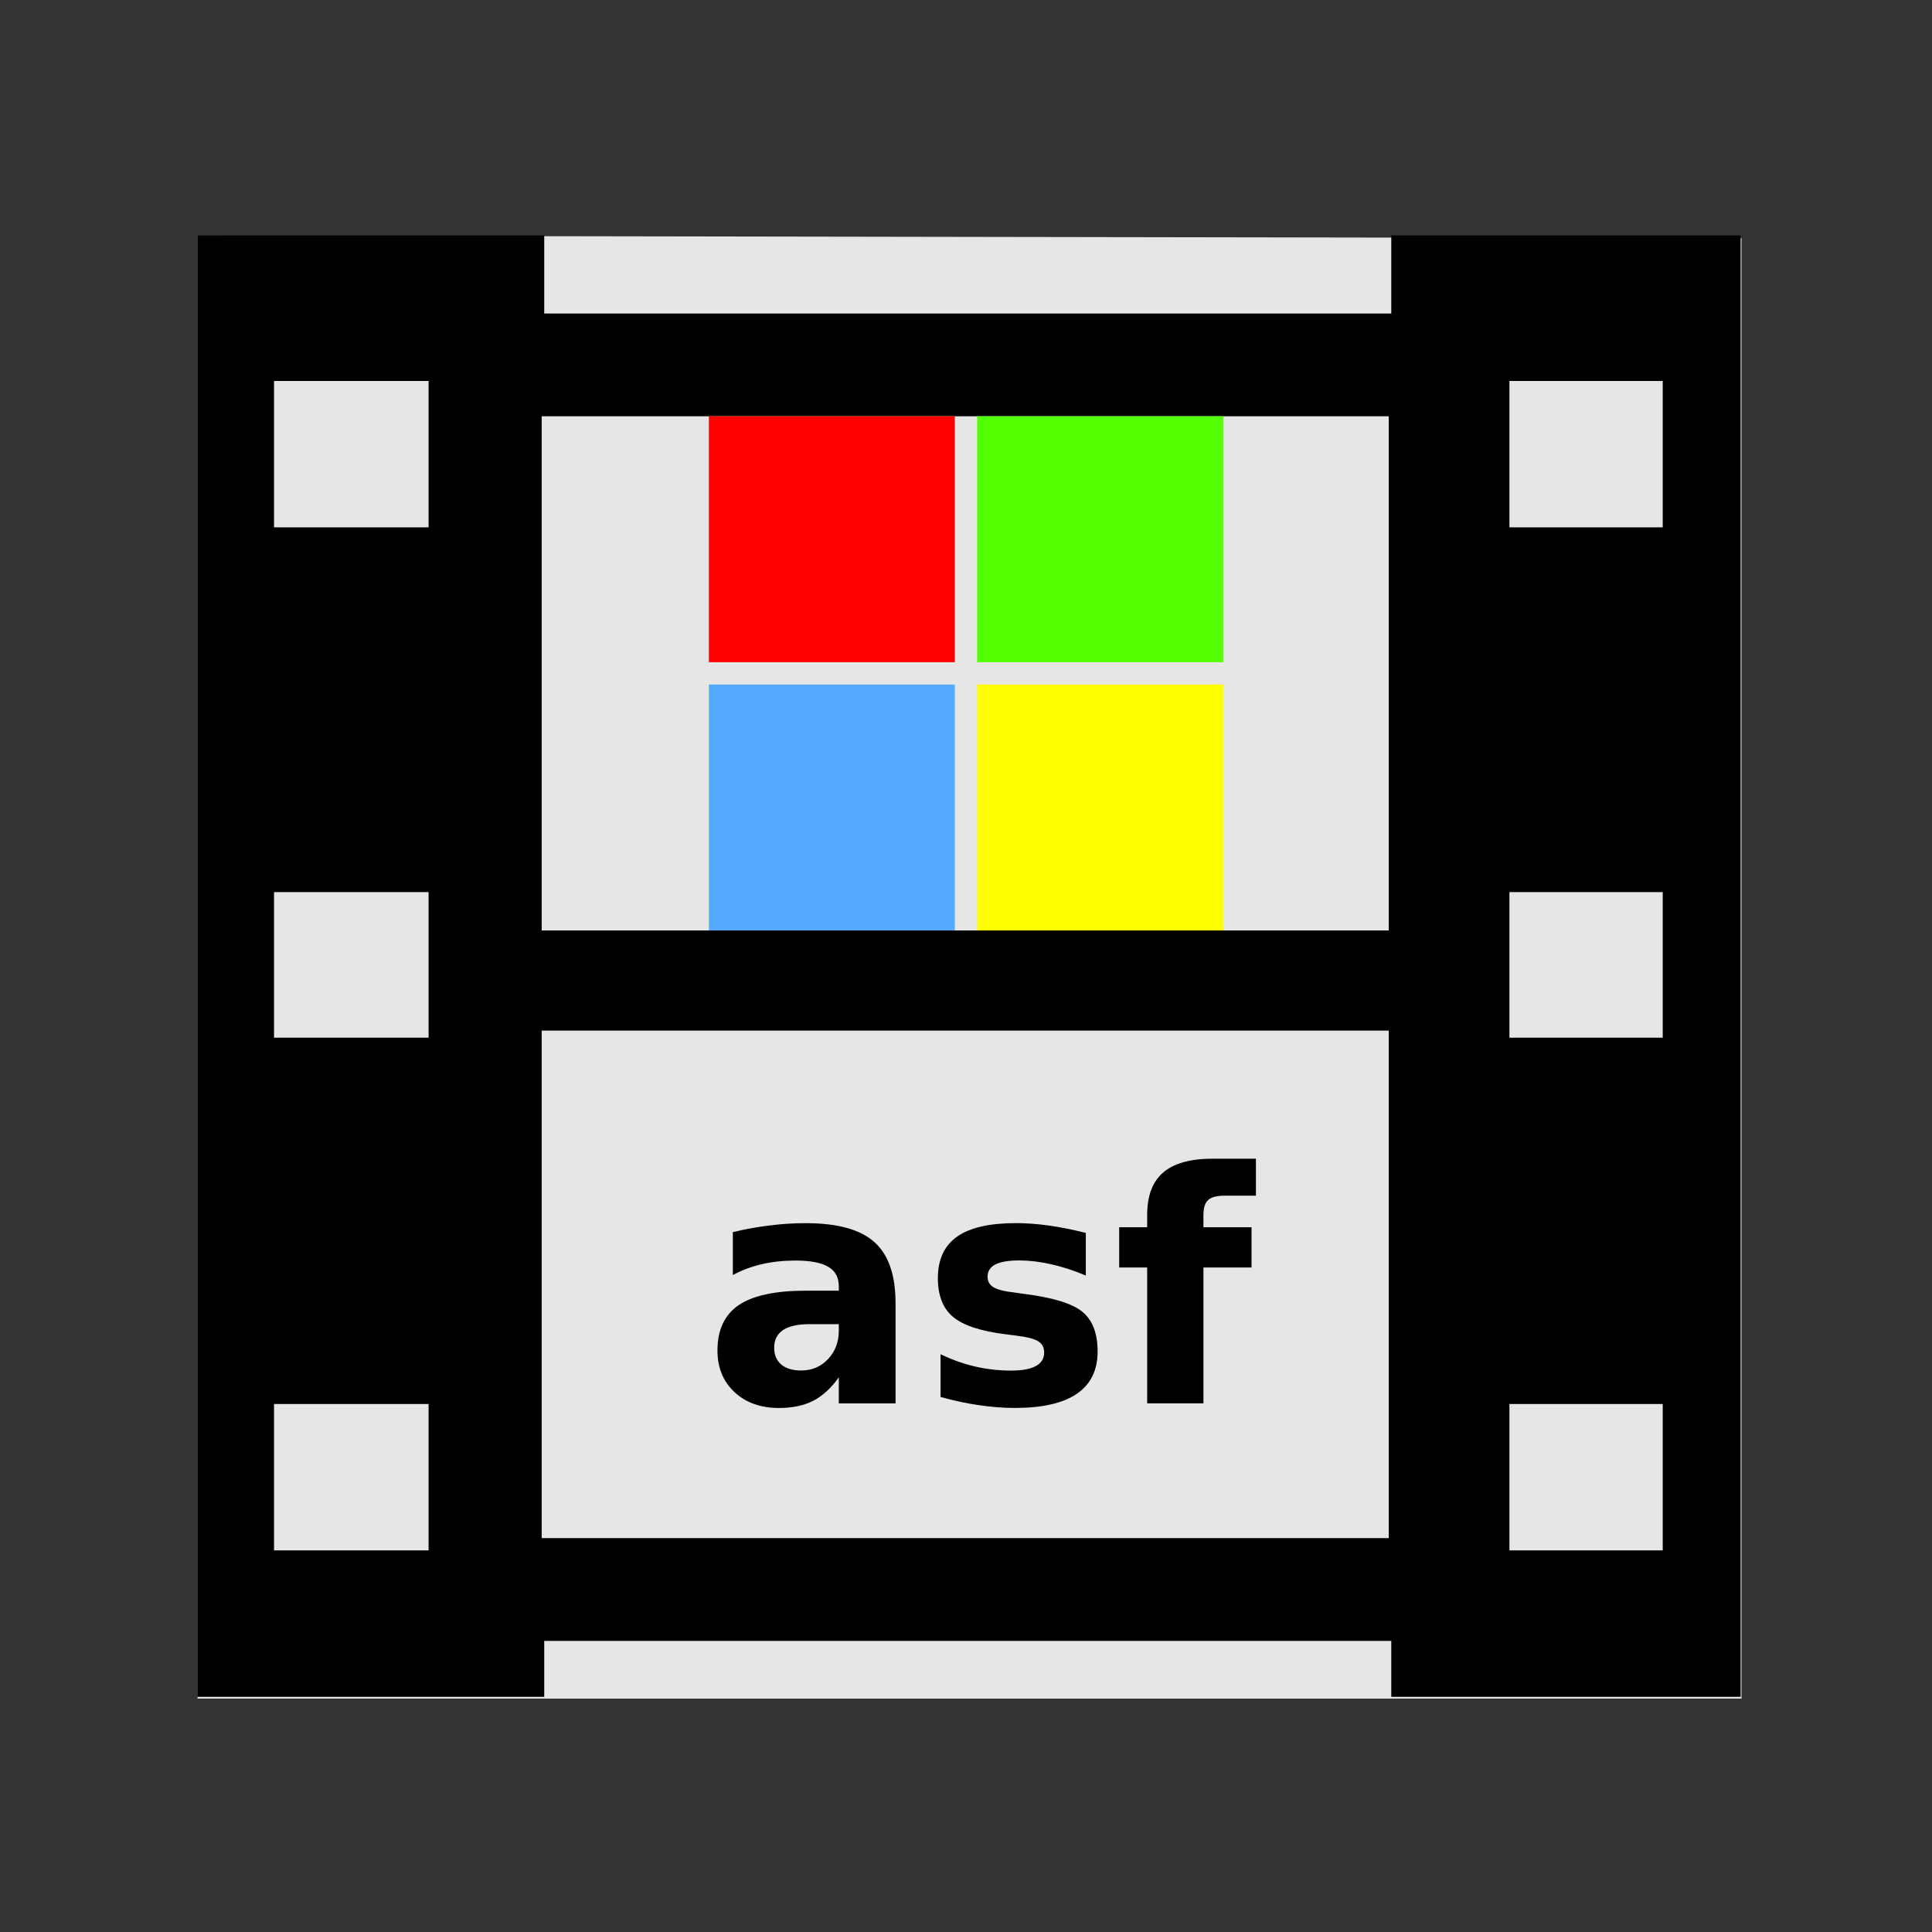 <svg width="48" version="1.1" xmlns="http://www.w3.org/2000/svg" height="48">
<rect width="100%" height="100%" fill="#333333" stroke="none"/>
<g id="g3754" transform="matrix(1.147,0,0,1.004,-3.449,-0.019)">
<path style="fill:#e6e6e6" id="path3756" d="m 7.286,5.85 0,36.202 33.443,.001 0,-36.14 z "/>
</g>
<g style="stroke:none;text-indent:0;letter-spacing:0">
<path style="fill-rule:evenodd" id="folderGlyph-6" d="m 4.904,5.848 v 36.309 h 8.617 v -1.389 h 21.045 v 1.389 h 8.68 v -36.309 h -8.68 v 1.941 h -21.045 v -1.941 h -8.617 z  m 1.904,3.617 h 3.84 v 3.637 h -3.84 v -3.637 z  m 30.693,0 h 3.809 v 3.637 h -3.809 v -3.637 z  m -24.043,.877 h 21.045 v 12.775 h -21.045 v -12.775 z  m -6.65,11.822 h 3.84 v 3.617 h -3.84 v -3.617 z  m 30.693,0 h 3.809 v 3.617 h -3.809 v -3.617 z  m -24.043,3.441 h 21.045 v 12.609 h -21.045 v -12.609 z  m -6.65,9.277 h 3.84 v 3.637 h -3.84 v -3.637 z  m 30.693,0 h 3.809 v 3.637 h -3.809 v -3.637 z "/>
<path id="path4157" d="m 20.113,32.898 q -0.438,0 -0.66,0.148 -0.219,0.148 -0.219,0.438 0,0.266 0.176,0.418 0.18,0.148 0.496,0.148 0.395,0 0.664,-0.281 0.27,-0.285 0.27,-0.711 v -0.16 h -0.727 z  m 2.137,-.527 v 2.496 h -1.41 v -0.648 q -0.281,0.398 -0.633,0.582 -0.352,0.18 -0.855,0.18 -0.68,0 -1.105,-0.395 -0.422,-0.398 -0.422,-1.031 0,-0.77 0.527,-1.129 0.531,-0.359 1.664,-0.359 h 0.824 v -0.109 q 0,-0.332 -0.262,-0.484 -0.262,-0.156 -0.816,-0.156 -0.449,0 -0.836,0.09 -0.387,0.09 -0.719,0.27 v -1.066 q 0.449,-0.109 0.902,-0.164 0.453,-0.059 0.906,-0.059 1.184,0 1.707,0.469 0.527,0.465 0.527,1.516 Z "/>
<path id="path4159" d="m 26.977,30.628 0,1.062 q -0.449,-0.188 -0.867,-0.281 -0.418,-0.094 -0.789,-0.094 -0.398,0 -0.594,0.102 -0.191,0.098 -0.191,0.305 0,0.168 0.145,0.258 0.148,0.09 0.527,0.133 l .246,.035 q 1.074,0.137 1.445,0.449 0.371,0.312 0.371,0.98 0,0.699 -0.516,1.051 -0.516,0.352 -1.539,0.352 -0.434,0 -0.898,-0.07 -0.461,-0.066 -0.949,-0.203 v -1.062 q 0.418,0.203 0.855,0.305 0.441,0.102 0.895,0.102 0.41,0 0.617,-0.113 0.207,-0.113 0.207,-0.336 0,-0.188 -0.145,-0.277 -0.141,-0.094 -0.566,-0.145 l -.246,-.031 q -0.934,-0.117 -1.309,-0.434 -0.375,-0.316 -0.375,-0.961 0,-0.695 0.477,-1.031 0.477,-0.336 1.461,-0.336 0.387,0 0.812,0.059 0.426,0.059 0.926,0.184 z "/>
<path id="path4161" d="m 31.203,28.788 0,.918 -.773,0 q -0.297,0 -0.414,0.109 -0.117,0.105 -0.117,0.371 v 0.305 h 1.195 v 1 h -1.195 v 3.375 h -1.398 v -3.375 h -0.695 v -1 h 0.695 v -0.305 q 0,-0.715 0.398,-1.055 0.398,-0.344 1.234,-0.344 h 1.07 z "/>
<path style="fill:#f00" id="rect3773" d="m 17.612,10.342 6.11,0 0,6.11 -6.11,0 0,-6.11 z "/>
<path style="fill:#51ff00" id="rect3775" d="m 24.278,10.342 6.11,0 0,6.11 -6.11,0 0,-6.11 z "/>
<path style="fill:#53a8ff" id="rect3777" d="m 17.612,17.007 6.11,0 0,6.11 -6.11,0 0,-6.11 z "/>
<path style="fill:#fffd00" id="rect3779" d="m 24.278,17.007 6.11,0 0,6.11 -6.11,0 0,-6.11 z "/>
</g>
</svg>
